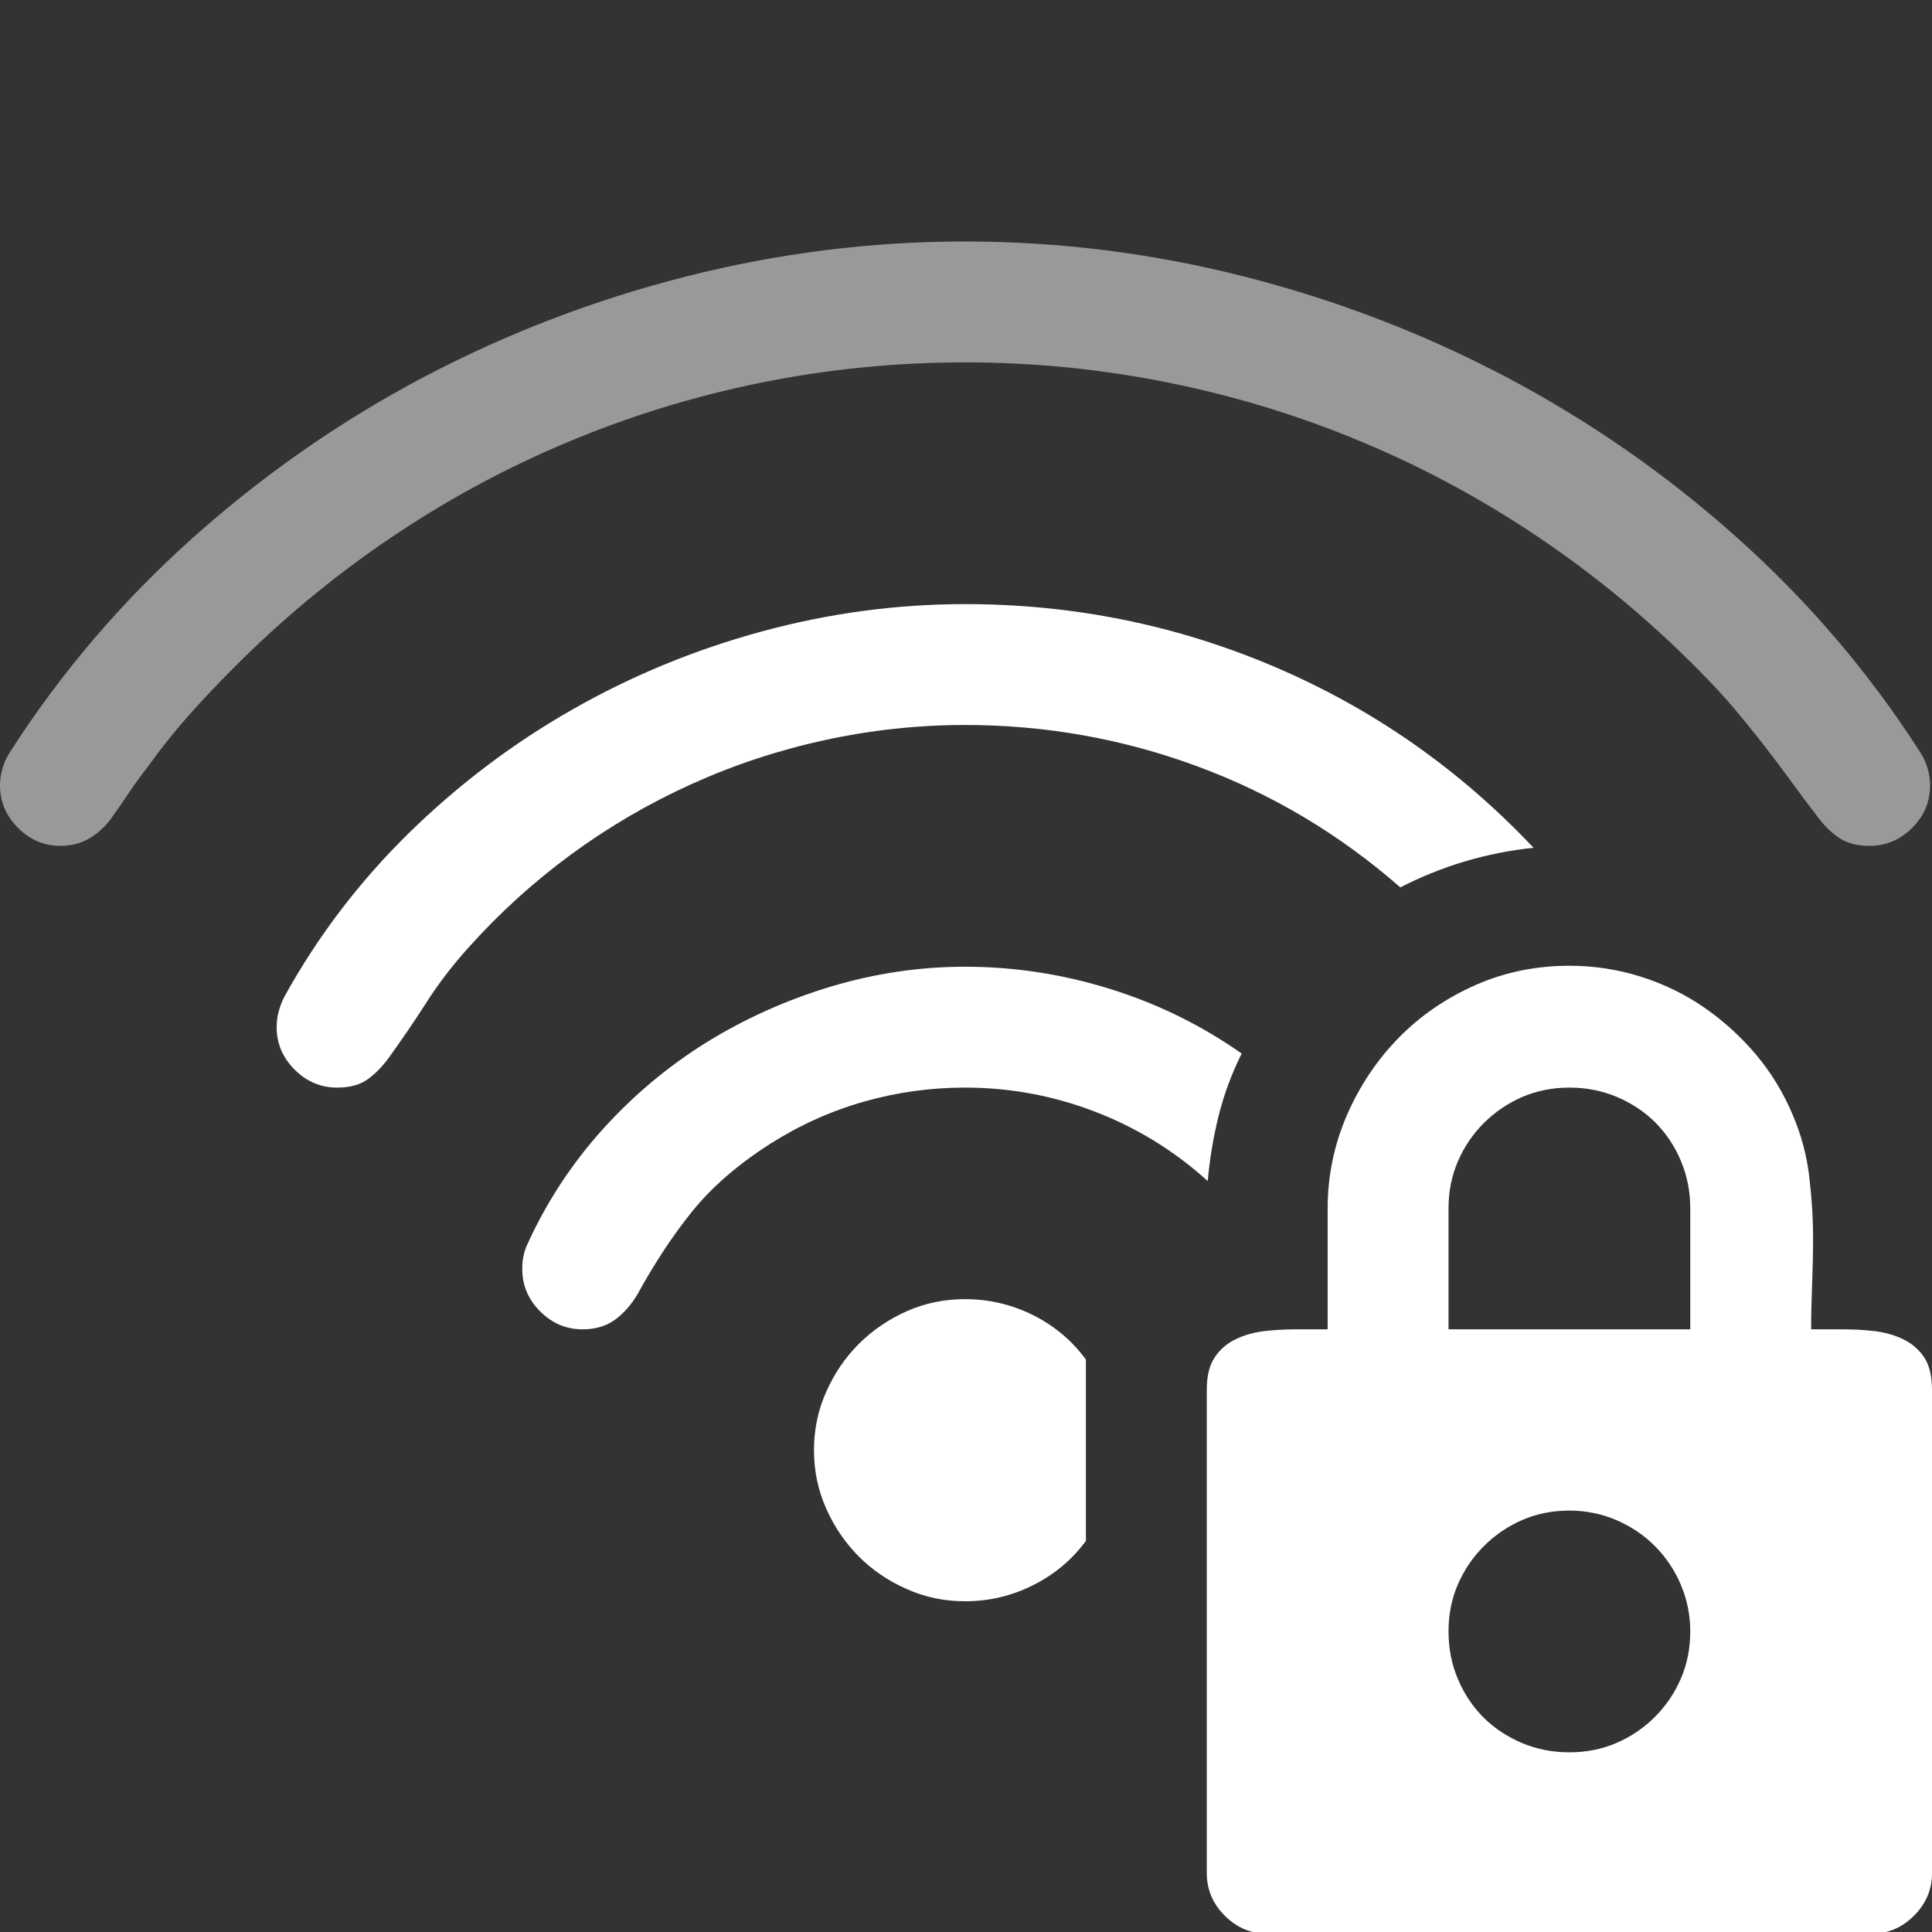 <?xml version="1.0" encoding="utf-8"?>
<svg xmlns="http://www.w3.org/2000/svg" viewBox="0 0 16 16">
  <rect x="0" y="0" width="16" height="16" fill="#333333" stroke="none"/>
  <path d="M 16 11.509 L 16 15.513 C 16 15.649 15.95 15.766 15.851 15.865 C 15.752 15.964 15.635 16.014 15.5 16.014 L 10.495 16.014 C 10.359 16.014 10.242 15.964 10.143 15.865 C 10.044 15.766 9.994 15.649 9.994 15.513 L 9.994 11.509 C 9.994 11.395 10.016 11.305 10.061 11.239 C 10.105 11.174 10.162 11.125 10.233 11.091 C 10.303 11.057 10.381 11.035 10.467 11.024 C 10.553 11.014 10.641 11.009 10.729 11.009 L 10.995 11.009 L 10.995 10.008 C 10.995 9.737 11.049 9.479 11.155 9.234 C 11.262 8.989 11.406 8.775 11.586 8.592 C 11.765 8.41 11.977 8.265 12.219 8.158 C 12.461 8.051 12.721 7.998 12.997 7.998 C 13.2 7.998 13.397 8.028 13.587 8.088 C 13.778 8.148 13.952 8.233 14.111 8.342 C 14.27 8.452 14.414 8.582 14.542 8.733 C 14.669 8.884 14.772 9.054 14.85 9.241 C 14.918 9.403 14.963 9.57 14.983 9.742 C 15.004 9.914 15.015 10.086 15.015 10.258 C 15.015 10.388 15.012 10.516 15.007 10.641 C 15.002 10.766 14.999 10.889 14.999 11.009 L 15.265 11.009 C 15.354 11.009 15.441 11.014 15.527 11.024 C 15.613 11.035 15.691 11.057 15.761 11.091 C 15.832 11.125 15.889 11.174 15.934 11.239 C 15.978 11.305 16 11.395 16 11.509 Z M 11.996 11.009 L 13.998 11.009 L 13.998 10.008 C 13.998 9.867 13.972 9.735 13.92 9.613 C 13.868 9.49 13.797 9.385 13.709 9.296 C 13.62 9.208 13.515 9.137 13.392 9.085 C 13.269 9.033 13.138 9.007 12.997 9.007 C 12.856 9.007 12.726 9.033 12.606 9.085 C 12.486 9.137 12.381 9.209 12.289 9.3 C 12.198 9.391 12.126 9.497 12.074 9.617 C 12.022 9.737 11.996 9.867 11.996 10.008 L 11.996 11.009 Z M 13.998 13.511 C 13.998 13.376 13.972 13.247 13.92 13.124 C 13.868 13.002 13.796 12.895 13.705 12.804 C 13.614 12.712 13.507 12.641 13.384 12.588 C 13.262 12.536 13.133 12.51 12.997 12.51 C 12.856 12.51 12.726 12.536 12.606 12.588 C 12.486 12.641 12.381 12.712 12.289 12.804 C 12.198 12.895 12.126 13 12.074 13.12 C 12.022 13.24 11.996 13.37 11.996 13.511 C 11.996 13.652 12.022 13.784 12.074 13.906 C 12.126 14.029 12.197 14.134 12.285 14.223 C 12.374 14.311 12.48 14.382 12.602 14.434 C 12.725 14.486 12.856 14.512 12.997 14.512 C 13.138 14.512 13.268 14.486 13.388 14.434 C 13.508 14.382 13.614 14.31 13.705 14.219 C 13.796 14.128 13.868 14.022 13.92 13.902 C 13.972 13.782 13.998 13.652 13.998 13.511 Z" style="fill: rgb(255, 255, 255);"/>
  <path d="M 7.992 6.004 C 7.601 6.004 7.214 6.046 6.831 6.129 C 6.448 6.212 6.08 6.334 5.728 6.493 C 5.376 6.652 5.044 6.846 4.731 7.075 C 4.418 7.305 4.132 7.565 3.871 7.857 C 3.741 8.003 3.627 8.152 3.531 8.303 C 3.434 8.454 3.331 8.605 3.222 8.757 C 3.165 8.835 3.105 8.896 3.042 8.94 C 2.979 8.985 2.896 9.007 2.792 9.007 C 2.656 9.007 2.539 8.957 2.44 8.858 C 2.341 8.759 2.291 8.642 2.291 8.506 C 2.291 8.423 2.312 8.34 2.354 8.256 C 2.63 7.756 2.973 7.305 3.382 6.903 C 3.791 6.502 4.242 6.16 4.735 5.879 C 5.228 5.597 5.752 5.381 6.307 5.23 C 6.862 5.079 7.424 5.003 7.992 5.003 C 8.889 5.003 9.744 5.176 10.557 5.523 C 11.37 5.87 12.085 6.369 12.7 7.021 C 12.309 7.062 11.941 7.172 11.597 7.349 C 11.097 6.911 10.538 6.577 9.92 6.348 C 9.302 6.119 8.659 6.004 7.992 6.004 Z M 7.992 9.007 C 7.705 9.007 7.425 9.046 7.152 9.124 C 6.878 9.202 6.618 9.32 6.373 9.476 C 6.113 9.643 5.902 9.825 5.74 10.023 C 5.578 10.222 5.425 10.454 5.279 10.719 C 5.226 10.808 5.164 10.878 5.091 10.931 C 5.018 10.983 4.929 11.009 4.825 11.009 C 4.689 11.009 4.572 10.959 4.473 10.86 C 4.374 10.761 4.325 10.644 4.325 10.508 C 4.325 10.43 4.34 10.36 4.371 10.297 C 4.528 9.953 4.734 9.639 4.989 9.355 C 5.245 9.071 5.533 8.83 5.853 8.631 C 6.174 8.433 6.517 8.28 6.882 8.17 C 7.247 8.061 7.617 8.006 7.992 8.006 C 8.399 8.006 8.799 8.067 9.193 8.19 C 9.586 8.312 9.95 8.491 10.283 8.725 C 10.2 8.892 10.136 9.064 10.092 9.241 C 10.048 9.419 10.018 9.599 10.002 9.781 C 9.726 9.531 9.414 9.339 9.067 9.206 C 8.721 9.073 8.362 9.007 7.992 9.007 Z M 8.993 11.259 L 8.993 12.761 C 8.878 12.917 8.733 13.039 8.555 13.128 C 8.378 13.217 8.19 13.261 7.992 13.261 C 7.82 13.261 7.659 13.227 7.507 13.159 C 7.356 13.092 7.224 13.002 7.112 12.89 C 7 12.777 6.91 12.646 6.843 12.495 C 6.775 12.343 6.741 12.182 6.741 12.01 C 6.741 11.838 6.775 11.676 6.843 11.525 C 6.91 11.374 7 11.242 7.112 11.13 C 7.224 11.018 7.356 10.928 7.507 10.86 C 7.659 10.792 7.82 10.759 7.992 10.759 C 8.19 10.759 8.378 10.803 8.555 10.891 C 8.733 10.98 8.878 11.103 8.993 11.259 Z" style="fill: rgb(255, 255, 255);"/>
  <path d="M 7.992 3.001 C 7.419 3.001 6.856 3.057 6.303 3.169 C 5.75 3.281 5.216 3.445 4.7 3.662 C 4.184 3.878 3.691 4.145 3.222 4.463 C 2.753 4.781 2.317 5.144 1.916 5.55 C 1.791 5.675 1.67 5.804 1.552 5.937 C 1.435 6.07 1.324 6.21 1.22 6.356 C 1.163 6.429 1.11 6.5 1.064 6.571 C 1.017 6.641 0.967 6.713 0.915 6.786 C 0.863 6.854 0.803 6.907 0.735 6.946 C 0.667 6.985 0.589 7.005 0.5 7.005 C 0.365 7.005 0.248 6.955 0.149 6.856 C 0.05 6.757 0 6.64 0 6.504 C 0 6.405 0.029 6.311 0.086 6.223 C 0.508 5.566 1.013 4.976 1.599 4.452 C 2.186 3.928 2.823 3.485 3.511 3.122 C 4.199 2.76 4.924 2.482 5.685 2.289 C 6.446 2.096 7.215 2 7.992 2 C 8.769 2 9.538 2.096 10.299 2.289 C 11.06 2.482 11.785 2.76 12.473 3.122 C 13.161 3.485 13.799 3.928 14.385 4.452 C 14.972 4.976 15.476 5.566 15.898 6.223 C 15.956 6.311 15.984 6.405 15.984 6.504 C 15.984 6.64 15.935 6.757 15.836 6.856 C 15.737 6.955 15.619 7.005 15.484 7.005 C 15.39 7.005 15.312 6.987 15.249 6.95 C 15.187 6.914 15.127 6.859 15.069 6.786 C 14.981 6.671 14.899 6.562 14.823 6.457 C 14.747 6.353 14.672 6.253 14.596 6.156 C 14.521 6.06 14.441 5.962 14.358 5.863 C 14.274 5.764 14.178 5.66 14.068 5.55 C 13.667 5.144 13.232 4.781 12.762 4.463 C 12.293 4.145 11.801 3.878 11.284 3.662 C 10.768 3.445 10.233 3.281 9.677 3.169 C 9.122 3.057 8.56 3.001 7.992 3.001 Z" style="fill: rgb(255, 255, 255); fill-opacity: 0.5;"/>
</svg>